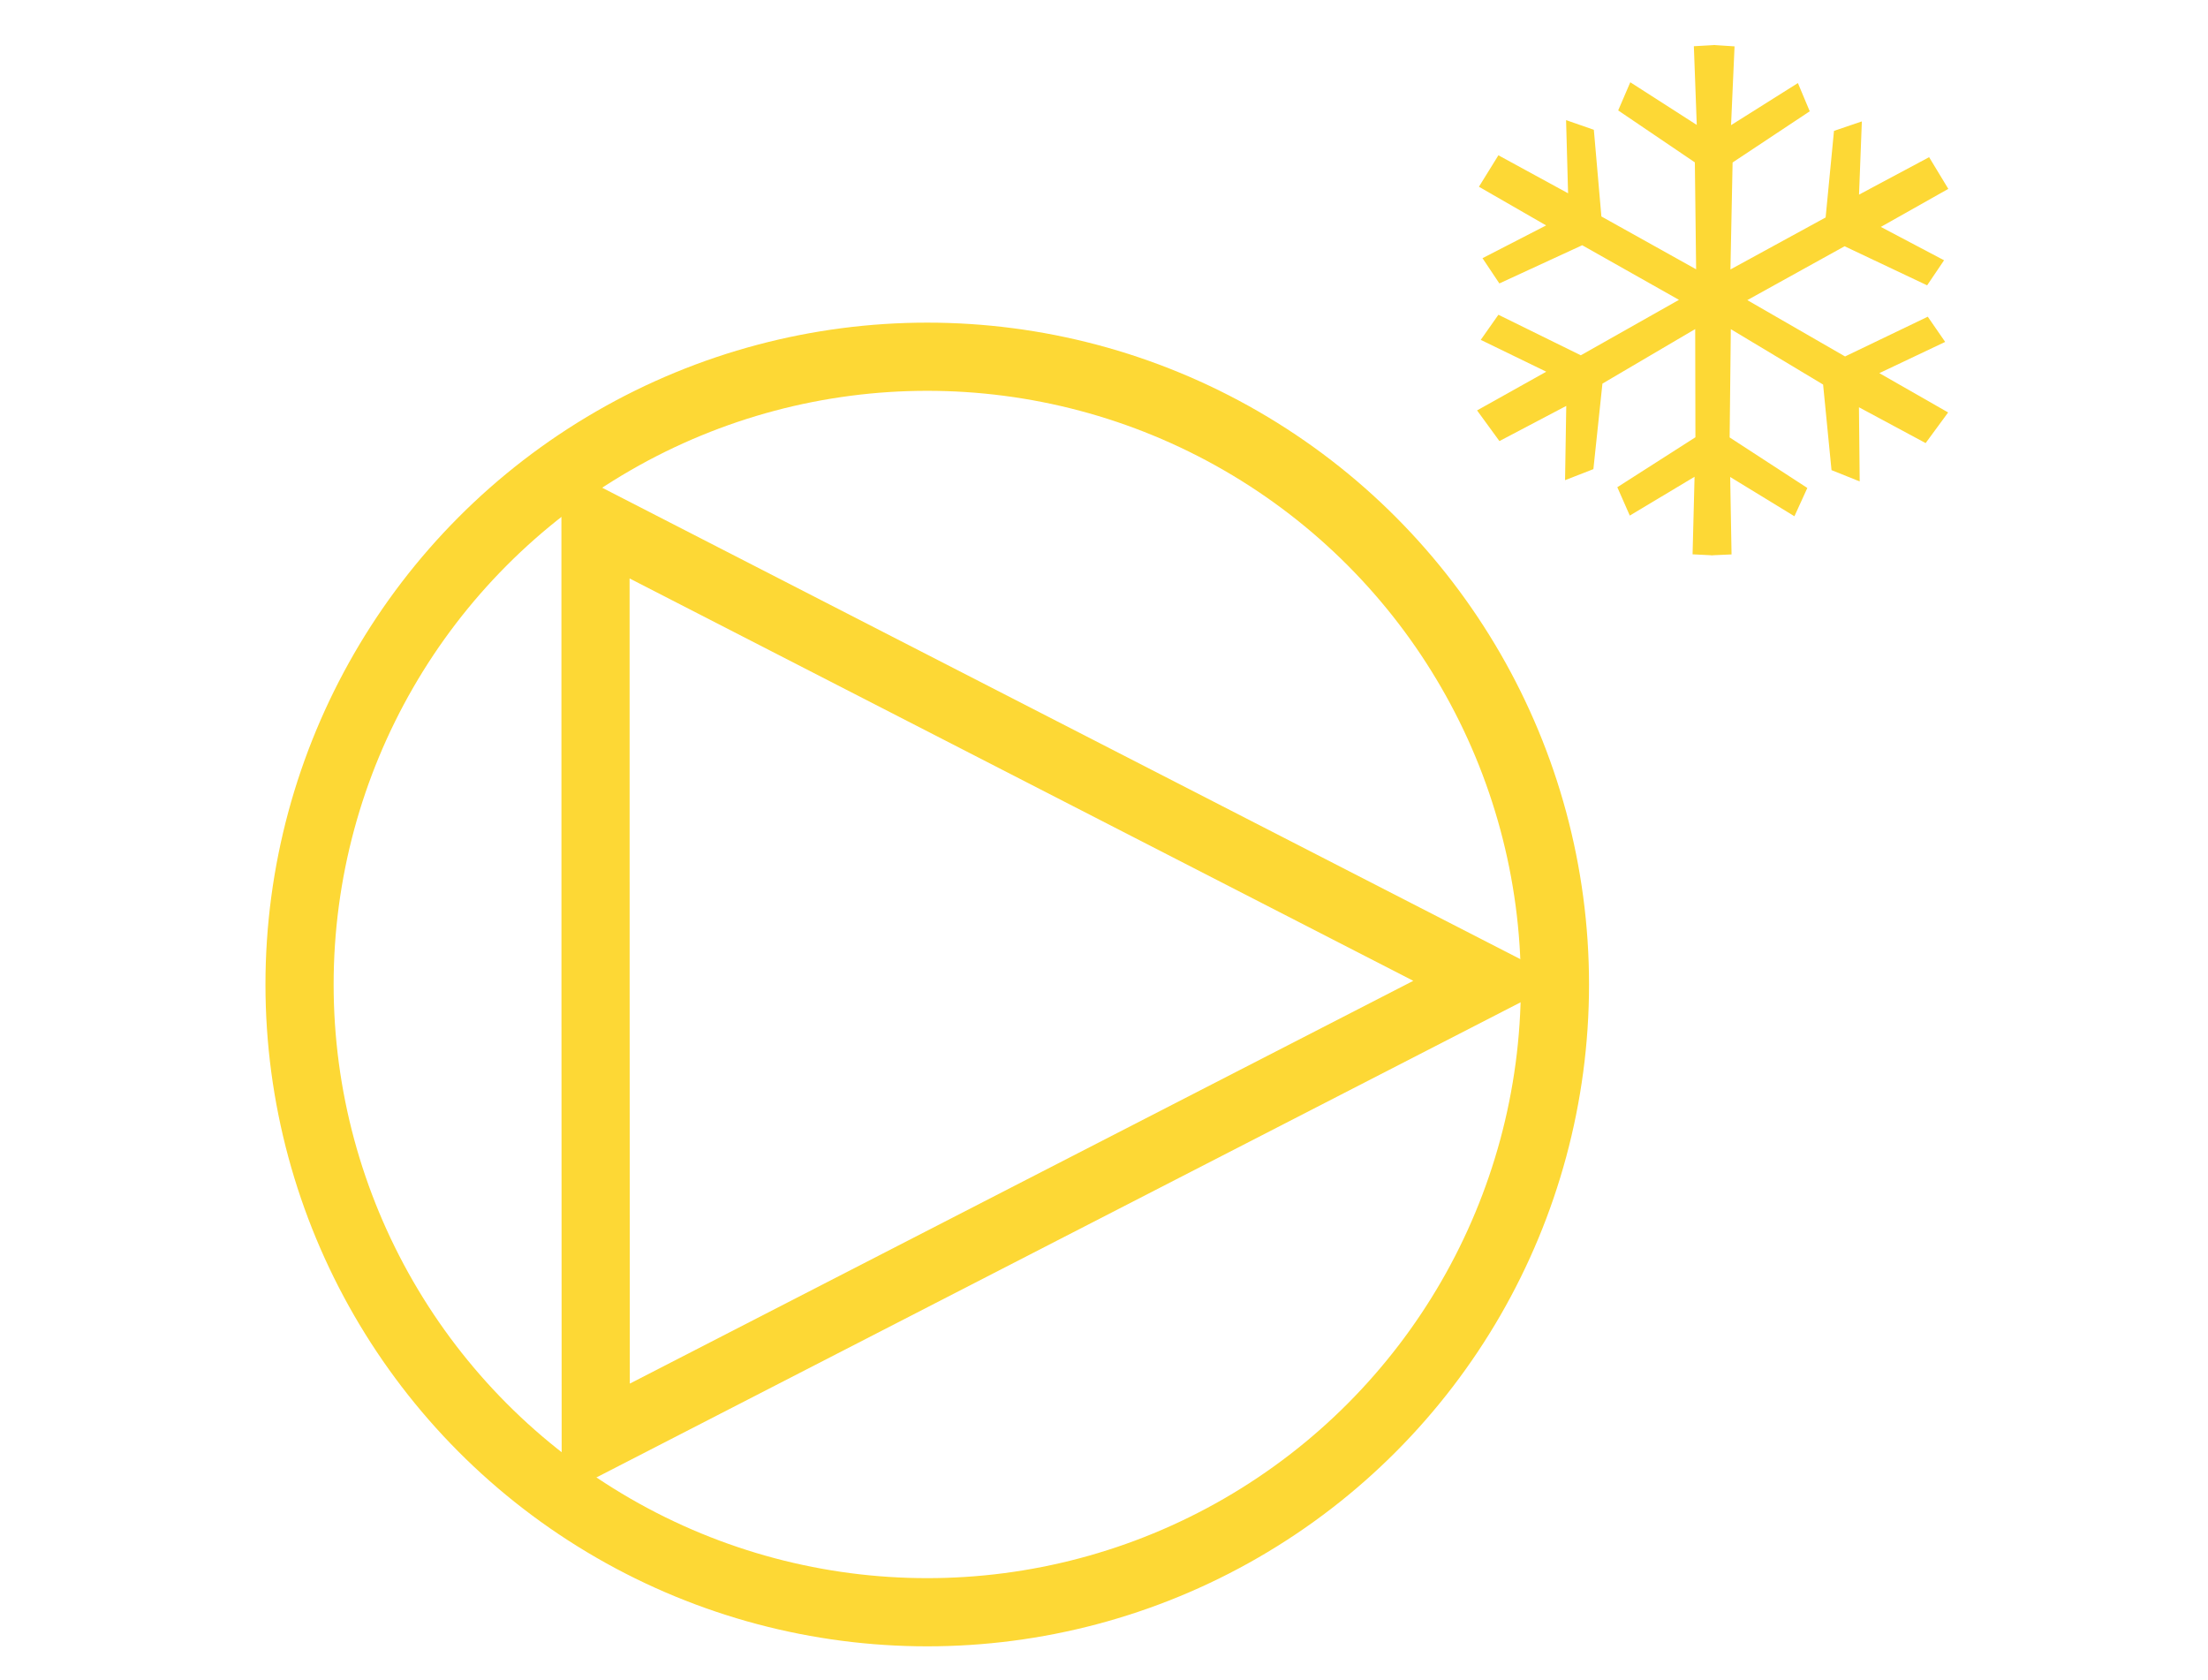 <?xml version="1.0" encoding="utf-8"?>
<!-- Generator: Adobe Illustrator 16.0.0, SVG Export Plug-In . SVG Version: 6.00 Build 0)  -->
<!DOCTYPE svg PUBLIC "-//W3C//DTD SVG 1.1//EN" "http://www.w3.org/Graphics/SVG/1.1/DTD/svg11.dtd">
<svg version="1.1" id="Calque_1" xmlns="http://www.w3.org/2000/svg" xmlns:xlink="http://www.w3.org/1999/xlink" x="0px" y="0px"
	 width="97.167px" height="73.924px" viewBox="0 0 97.167 73.924" enable-background="new 0 0 97.167 73.924" xml:space="preserve">
<circle fill="none" stroke="#FDD835" stroke-width="3" cx="40.805" cy="43.32" r="27.623"/>
<polygon fill="none" stroke="#FDD835" stroke-width="3" points="26.217,63.34 26.208,43.168 26.206,22.997 45.839,33.076 
	65.477,43.158 45.848,53.247 "/>
<polygon fill="#FDD835" points="85.731,18.149 82.704,16.419 85.601,15.045 84.835,13.936 81.195,15.685 76.894,13.206 
	81.174,10.836 84.807,12.555 85.552,11.453 82.769,9.985 85.739,8.311 84.894,6.916 81.81,8.564 81.934,5.342 80.708,5.759 
	80.34,9.569 76.151,11.857 76.246,7.15 79.641,4.897 79.12,3.655 76.178,5.507 76.332,2.04 75.481,1.985 75.481,1.98 75.44,1.983 
	75.401,1.98 75.401,1.985 74.541,2.034 74.669,5.497 71.744,3.62 71.211,4.859 74.585,7.145 74.641,11.85 70.472,9.525 70.14,5.711 
	68.918,5.286 69.006,8.505 65.94,6.833 65.083,8.217 68.04,9.919 65.24,11.361 65.982,12.472 69.628,10.791 73.886,13.194 
	69.566,15.634 65.94,13.85 65.163,14.955 68.046,16.356 65.001,18.059 65.985,19.409 68.926,17.861 68.873,21.129 70.12,20.643 
	70.518,16.88 74.6,14.48 74.61,19.241 71.173,21.439 71.722,22.687 74.572,20.979 74.485,24.392 75.297,24.432 75.297,24.438 
	75.342,24.435 75.383,24.438 75.383,24.432 76.2,24.396 76.14,20.989 78.967,22.717 79.535,21.472 76.116,19.248 76.168,14.485 
	80.229,16.922 80.599,20.687 81.839,21.184 81.807,17.921 84.741,19.497 "/>
</svg>
